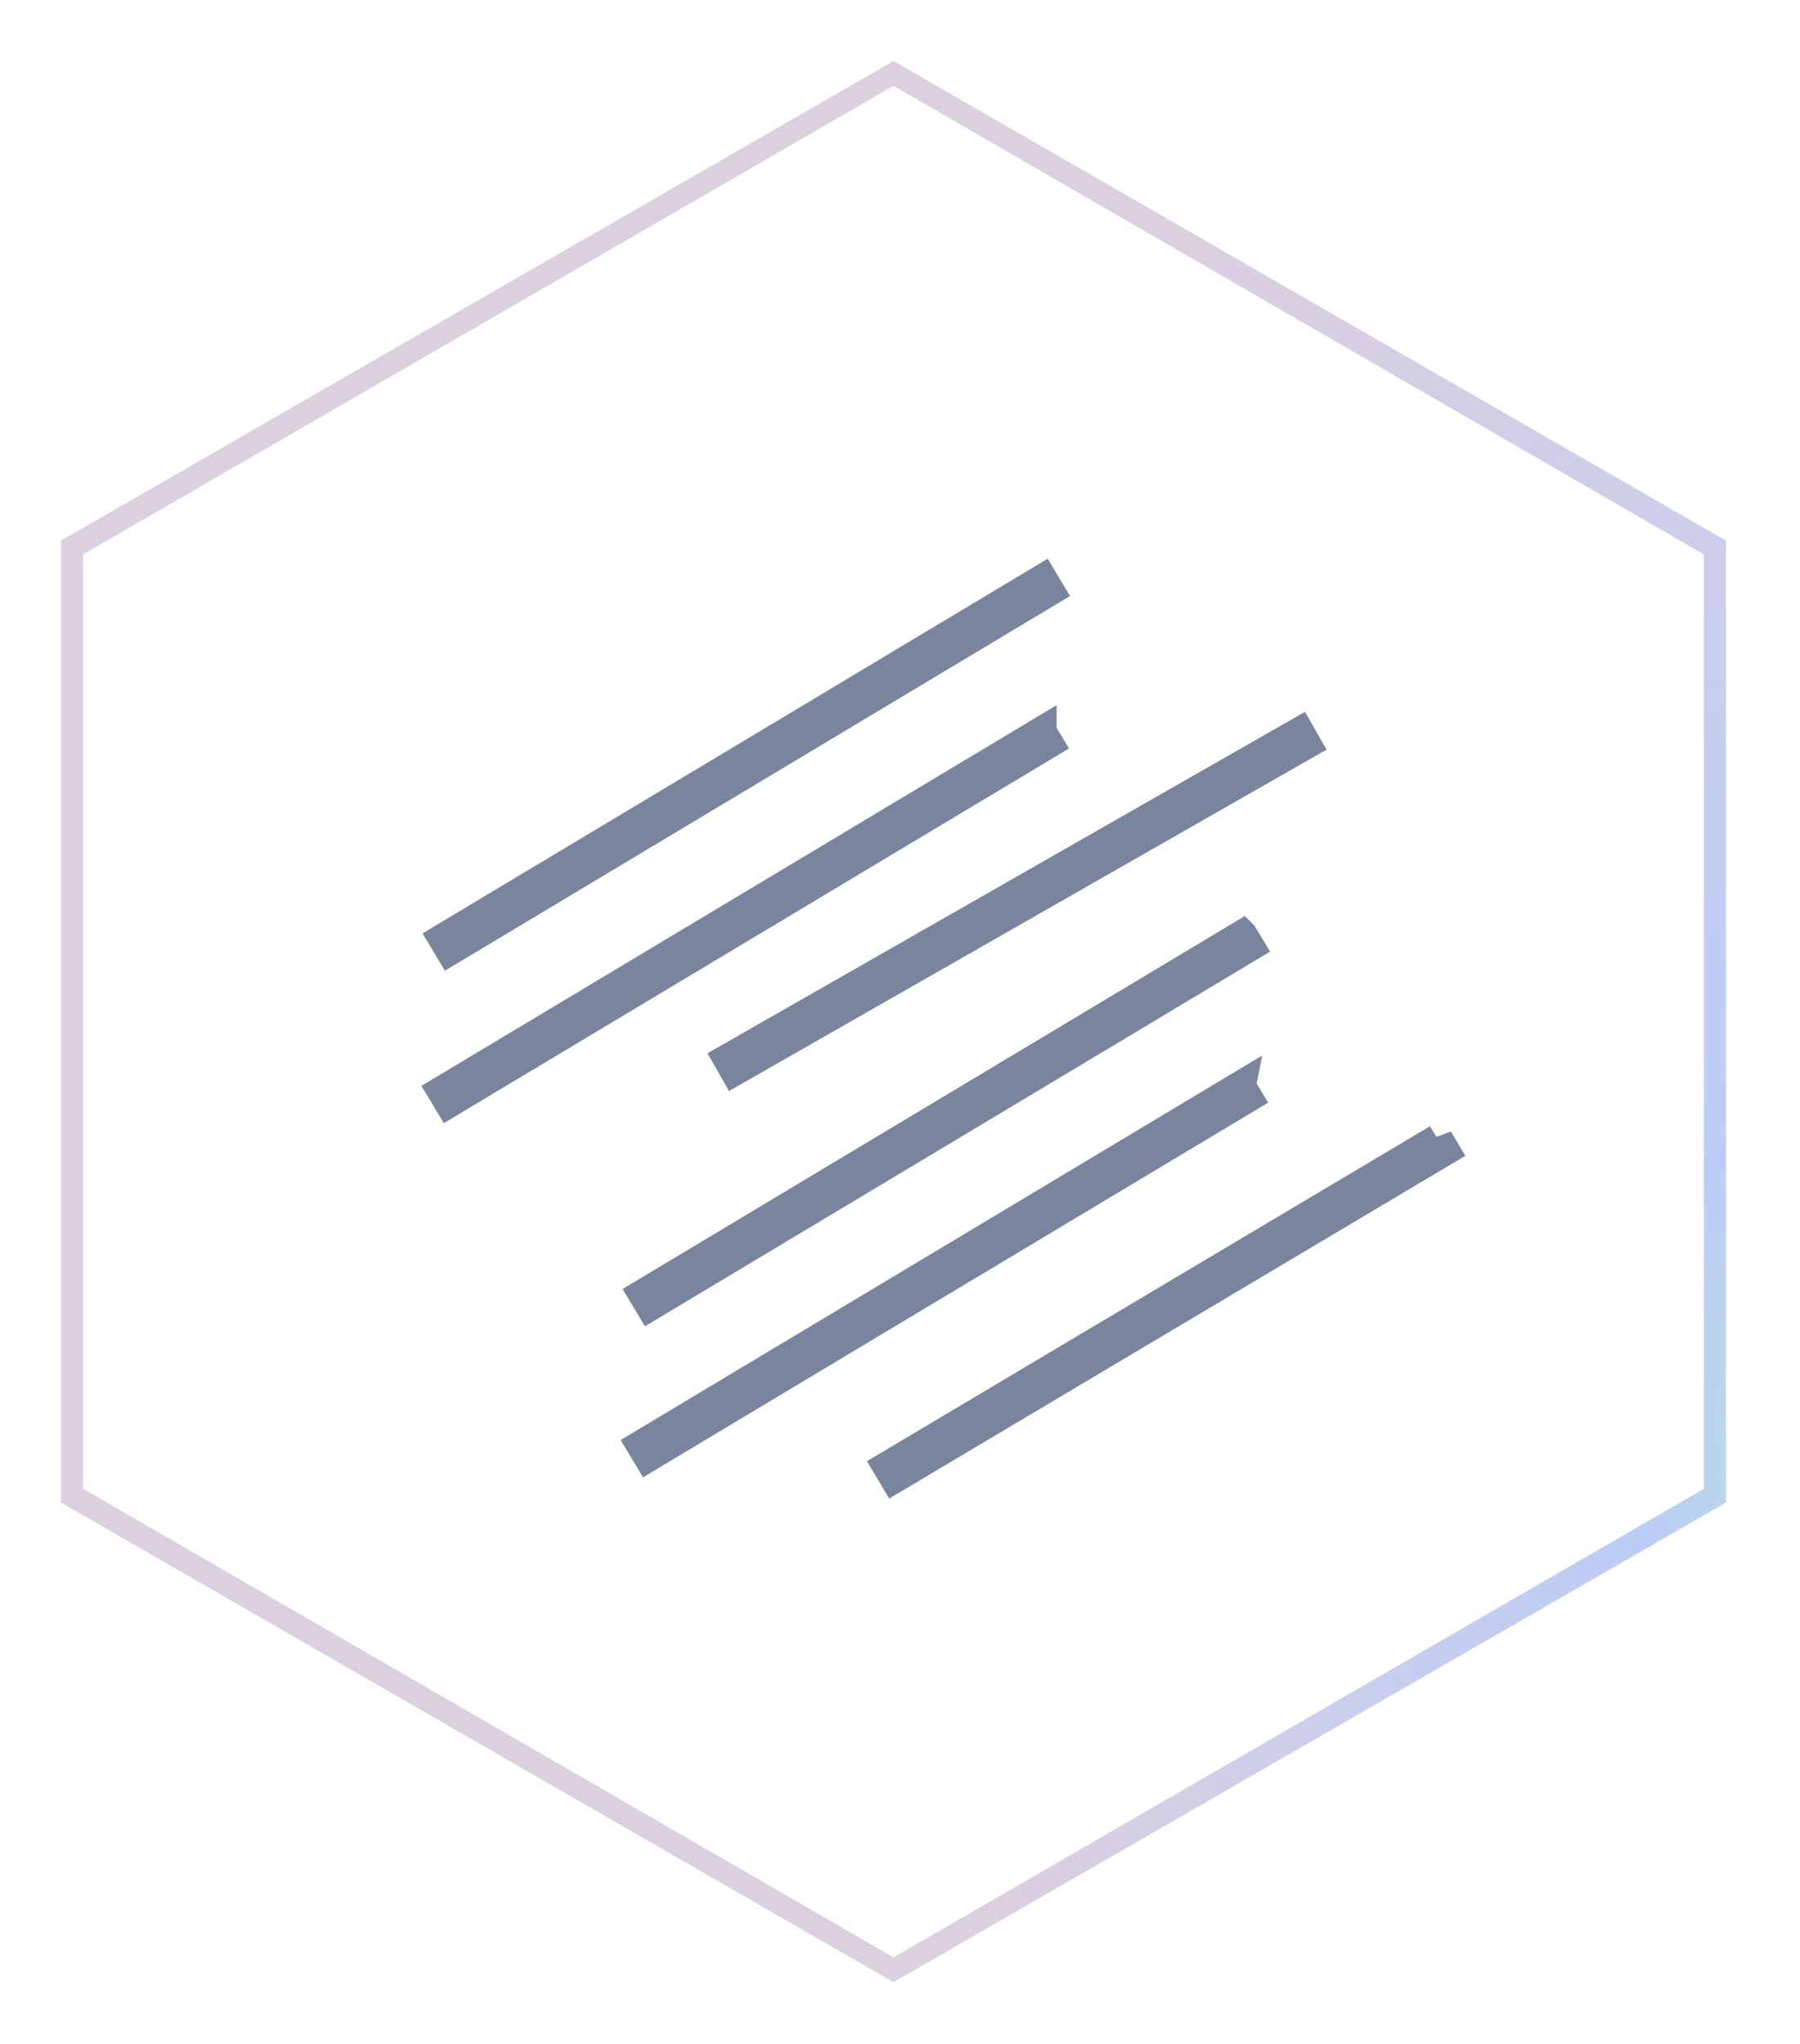 <svg width="118" height="134" fill="none" xmlns="http://www.w3.org/2000/svg"><g filter="url(#filter0_d_703:2159)"><path d="M58.572 127.948L4 96.506V33.442L58.572 2l54.571 31.442v63.064l-54.572 31.442zM5.446 95.603l53.126 30.719 53.125-30.72V34.346L58.571 3.626 5.447 34.346v61.257z" fill="url(#paint0_angular_703:2159)"/></g><path d="M68.338 38L29.072 61.536l.438.73 39.266-23.535-.438-.731zm-.072 9.995L29 71.531l.438.73 39.266-23.535-.438-.73zm16.912.036L47.742 69.423l.422.739L85.6 48.77l-.422-.739zM81.45 61.31L42.185 84.848l.438.73 39.266-23.536-.437-.73zm-.126 9.904L42.058 94.75l.438.73 39.266-23.535-.438-.73zm12.931 3.479L58.205 96.14l.435.732 36.05-21.448-.435-.732z" fill="#78859D" stroke="#78859D" stroke-width="2"/><defs><radialGradient id="paint0_angular_703:2159" cx="0" cy="0" r="1" gradientUnits="userSpaceOnUse" gradientTransform="matrix(-83.28 49.167 -70.629 -119.632 142.11 103.701)"><stop offset=".011" stop-color="#E8EACD"/><stop offset=".07" stop-color="#D1CDD5"/><stop offset=".179" stop-color="#B8E4D8"/><stop offset=".241" stop-color="#B9DAE5"/><stop offset=".311" stop-color="#BBCDF6"/><stop offset=".8" stop-color="#DCCFDF"/></radialGradient><filter id="filter0_d_703:2159" x="0" y="0" width="117.143" height="133.948" filterUnits="userSpaceOnUse" color-interpolation-filters="sRGB"><feFlood flood-opacity="0" result="BackgroundImageFix"/><feColorMatrix in="SourceAlpha" values="0 0 0 0 0 0 0 0 0 0 0 0 0 0 0 0 0 0 127 0" result="hardAlpha"/><feOffset dy="2"/><feGaussianBlur stdDeviation="2"/><feComposite in2="hardAlpha" operator="out"/><feColorMatrix values="0 0 0 0 0 0 0 0 0 0 0 0 0 0 0 0 0 0 0.1 0"/><feBlend in2="BackgroundImageFix" result="effect1_dropShadow_703:2159"/><feBlend in="SourceGraphic" in2="effect1_dropShadow_703:2159" result="shape"/></filter></defs></svg>